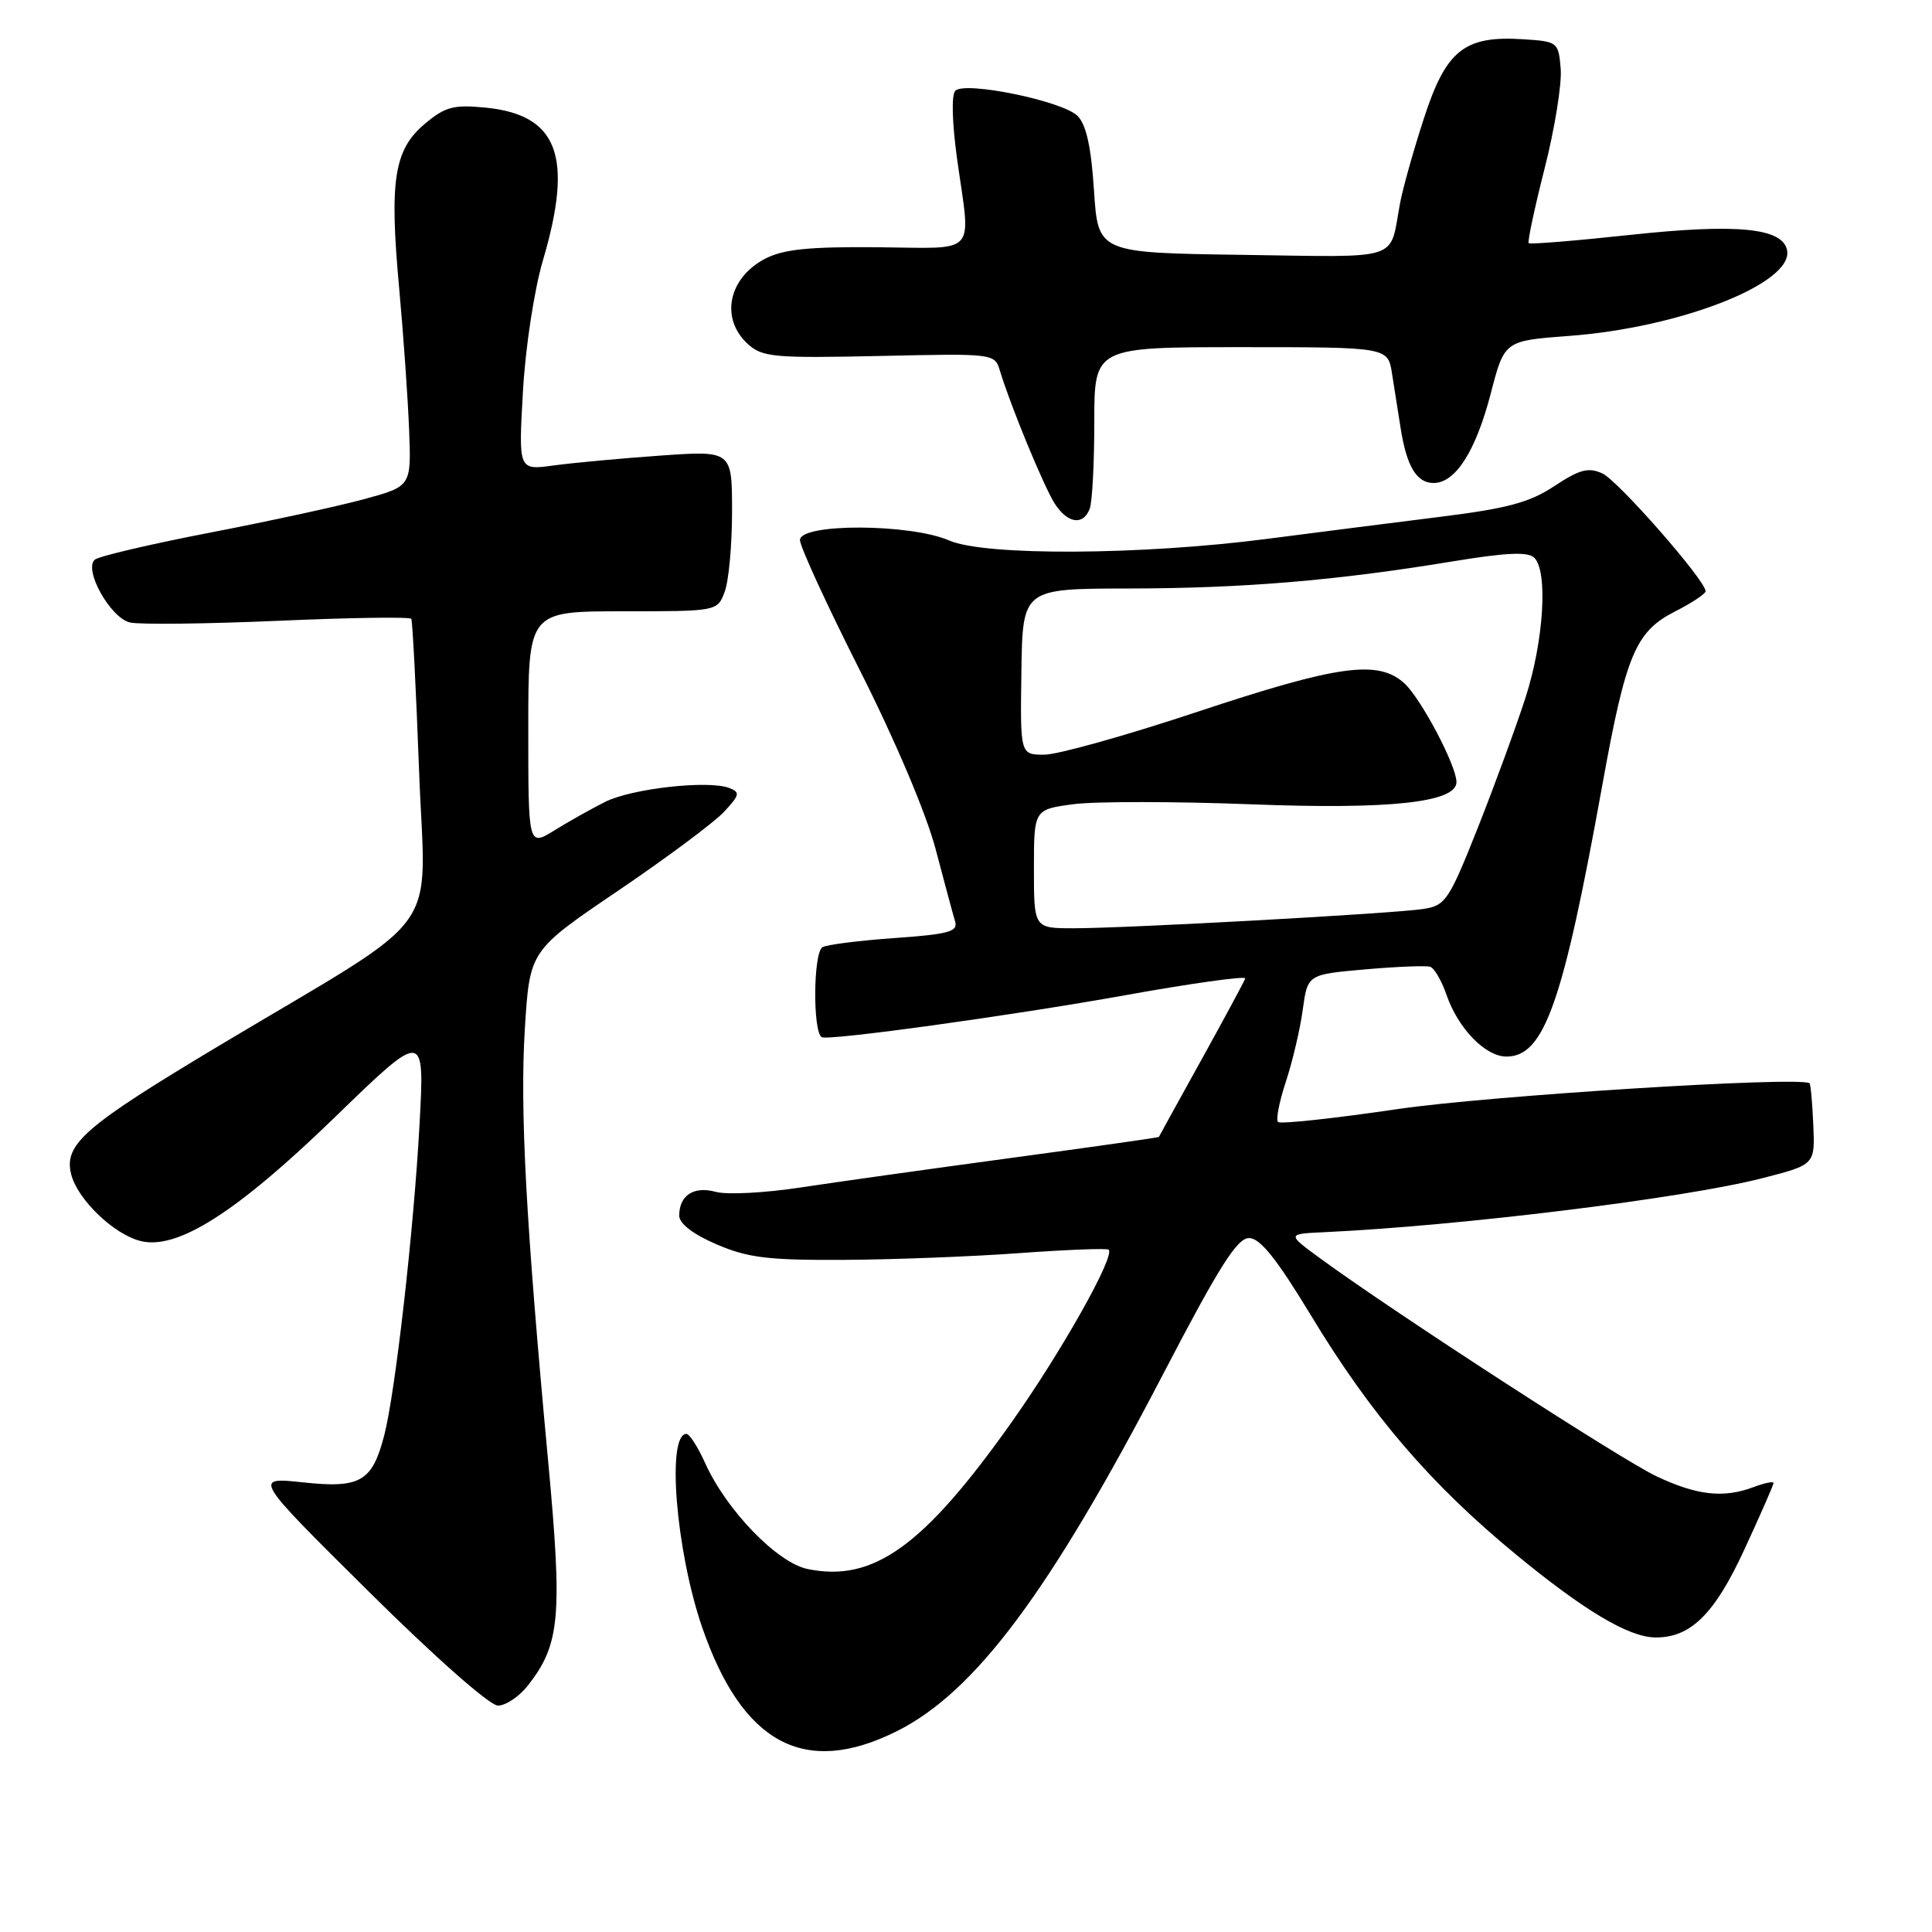 <?xml version="1.0" encoding="UTF-8" standalone="no"?>
<!DOCTYPE svg PUBLIC "-//W3C//DTD SVG 1.1//EN" "http://www.w3.org/Graphics/SVG/1.1/DTD/svg11.dtd" >
<svg xmlns="http://www.w3.org/2000/svg" xmlns:xlink="http://www.w3.org/1999/xlink" version="1.1" viewBox="0 0 256 256">
 <g >
 <path fill="currentColor"
d=" M 118.80 229.41 C 129.18 224.24 139.05 211.02 154.06 182.19 C 161.51 167.88 163.92 164.05 165.50 164.05 C 166.97 164.05 169.15 166.77 173.69 174.27 C 181.67 187.47 189.56 196.67 200.90 206.00 C 209.89 213.40 215.79 216.92 219.30 216.97 C 223.98 217.04 227.17 213.91 231.10 205.40 C 233.25 200.76 235.00 196.76 235.00 196.51 C 235.00 196.26 233.85 196.49 232.43 197.02 C 228.41 198.55 224.91 198.17 219.50 195.62 C 214.82 193.41 184.98 174.08 175.00 166.79 C 170.50 163.50 170.50 163.50 175.50 163.27 C 193.50 162.43 223.20 158.77 233.50 156.12 C 240.50 154.33 240.50 154.33 240.27 149.02 C 240.14 146.09 239.92 143.63 239.77 143.53 C 238.30 142.61 197.25 145.18 185.19 146.96 C 176.77 148.20 169.63 148.97 169.34 148.67 C 169.04 148.37 169.51 145.96 170.39 143.31 C 171.26 140.67 172.27 136.39 172.62 133.81 C 173.26 129.12 173.26 129.12 180.88 128.45 C 185.07 128.08 188.95 127.93 189.50 128.10 C 190.05 128.27 191.02 129.94 191.66 131.80 C 193.21 136.28 196.81 140.00 199.61 140.00 C 204.61 140.00 207.10 132.94 212.32 104.00 C 215.44 86.74 216.71 83.70 221.92 81.04 C 224.17 79.90 226.00 78.68 226.00 78.34 C 226.00 76.92 214.40 63.68 212.32 62.73 C 210.47 61.89 209.30 62.20 205.96 64.41 C 202.66 66.59 199.72 67.38 190.69 68.50 C 184.53 69.27 174.32 70.57 168.00 71.39 C 151.27 73.57 130.51 73.68 125.78 71.62 C 120.61 69.37 106.00 69.32 106.00 71.56 C 106.00 72.42 109.57 80.18 113.93 88.81 C 118.62 98.09 122.72 107.77 123.97 112.50 C 125.13 116.90 126.29 121.22 126.56 122.10 C 126.96 123.45 125.70 123.79 118.50 124.30 C 113.80 124.63 109.52 125.18 108.98 125.51 C 107.76 126.27 107.68 136.68 108.88 137.43 C 109.71 137.94 134.14 134.56 149.00 131.89 C 157.76 130.31 165.00 129.30 165.00 129.64 C 165.00 129.80 162.44 134.56 159.31 140.22 C 156.17 145.87 153.59 150.57 153.56 150.65 C 153.53 150.73 144.72 151.98 134.00 153.43 C 123.28 154.88 110.67 156.65 106.00 157.36 C 101.33 158.07 96.31 158.33 94.85 157.93 C 91.94 157.13 90.00 158.38 90.00 161.08 C 90.00 162.13 91.83 163.54 94.94 164.88 C 99.08 166.66 101.77 166.99 111.69 166.94 C 118.18 166.91 128.68 166.51 135.00 166.05 C 141.32 165.59 146.68 165.38 146.90 165.59 C 147.79 166.43 140.64 179.14 134.01 188.50 C 122.38 204.91 115.71 209.70 107.00 207.90 C 102.97 207.06 96.27 200.13 93.45 193.90 C 92.49 191.75 91.36 190.00 90.96 190.00 C 88.30 190.00 89.56 205.49 93.03 215.60 C 98.36 231.07 106.60 235.49 118.80 229.41 Z  M 69.93 223.36 C 74.22 217.91 74.55 214.22 72.63 193.59 C 69.67 161.82 68.88 147.01 69.55 136.23 C 70.20 125.96 70.20 125.96 81.85 118.06 C 88.26 113.72 94.58 109.01 95.90 107.61 C 98.02 105.34 98.11 104.98 96.62 104.41 C 93.86 103.35 83.74 104.48 80.21 106.24 C 78.40 107.15 75.36 108.85 73.46 110.03 C 70.00 112.16 70.00 112.16 70.00 96.58 C 70.00 81.00 70.00 81.00 82.52 81.00 C 95.05 81.00 95.05 81.00 96.02 78.43 C 96.56 77.02 97.00 72.23 97.00 67.79 C 97.00 59.70 97.00 59.70 87.48 60.37 C 82.25 60.74 75.88 61.33 73.33 61.68 C 68.70 62.31 68.70 62.31 69.29 51.91 C 69.62 46.05 70.78 38.44 71.94 34.50 C 76.02 20.66 73.93 15.18 64.24 14.25 C 60.10 13.85 58.96 14.16 56.29 16.41 C 52.21 19.84 51.58 23.89 52.89 38.17 C 53.46 44.40 54.05 52.86 54.21 56.97 C 54.50 64.44 54.50 64.44 48.21 66.15 C 44.76 67.09 35.53 69.09 27.71 70.60 C 19.90 72.11 13.08 73.71 12.56 74.16 C 11.05 75.48 14.63 81.88 17.22 82.48 C 18.47 82.78 27.31 82.67 36.85 82.26 C 46.39 81.84 54.33 81.72 54.50 82.00 C 54.66 82.28 55.13 91.34 55.53 102.14 C 56.36 124.60 59.43 120.38 28.98 138.59 C 11.16 149.26 8.44 151.62 9.43 155.60 C 10.27 158.93 15.06 163.55 18.62 164.44 C 23.49 165.66 31.34 160.67 44.32 148.09 C 56.27 136.50 56.27 136.50 55.59 149.00 C 54.83 162.96 52.38 184.54 50.91 190.20 C 49.32 196.33 47.74 197.24 40.14 196.42 C 33.55 195.72 33.55 195.72 48.83 210.86 C 57.62 219.58 64.90 226.00 65.98 226.00 C 67.01 226.00 68.79 224.81 69.93 223.36 Z  M 144.39 67.42 C 144.73 66.55 145.00 61.37 145.00 55.92 C 145.00 46.00 145.00 46.00 164.45 46.00 C 183.91 46.00 183.91 46.00 184.45 49.50 C 184.75 51.42 185.26 54.68 185.59 56.73 C 186.39 61.81 187.71 64.00 189.96 64.00 C 192.86 64.00 195.55 59.78 197.54 52.11 C 199.35 45.15 199.35 45.15 207.92 44.51 C 222.65 43.42 237.63 37.53 236.80 33.17 C 236.23 30.20 230.21 29.60 216.06 31.12 C 208.81 31.90 202.73 32.40 202.56 32.22 C 202.38 32.05 203.33 27.59 204.67 22.32 C 206.01 17.05 206.97 11.11 206.80 9.12 C 206.51 5.57 206.41 5.49 201.80 5.20 C 194.03 4.70 191.60 6.64 188.66 15.73 C 187.27 20.00 185.85 25.07 185.50 27.00 C 184.08 34.69 185.97 34.07 164.68 33.77 C 145.50 33.50 145.50 33.50 144.96 25.25 C 144.59 19.49 143.93 16.50 142.78 15.36 C 140.82 13.39 127.91 10.73 126.59 12.02 C 126.05 12.56 126.15 16.25 126.84 21.21 C 128.64 34.07 129.73 32.88 116.25 32.76 C 107.17 32.68 103.79 33.03 101.37 34.29 C 96.48 36.85 95.40 42.24 99.11 45.60 C 101.02 47.33 102.60 47.47 116.51 47.17 C 131.80 46.83 131.81 46.83 132.51 49.17 C 133.91 53.81 138.35 64.55 139.77 66.75 C 141.47 69.37 143.53 69.67 144.39 67.42 Z  M 137.00 115.13 C 137.00 107.26 137.00 107.26 142.24 106.56 C 145.12 106.18 155.68 106.19 165.70 106.57 C 184.17 107.29 193.01 106.33 192.99 103.62 C 192.97 101.39 188.23 92.45 186.04 90.50 C 182.55 87.39 177.26 88.14 158.54 94.36 C 149.21 97.46 140.14 100.00 138.38 100.00 C 135.18 100.00 135.18 100.00 135.34 89.00 C 135.50 78.00 135.50 78.00 149.50 77.98 C 164.69 77.96 176.97 76.94 192.34 74.41 C 199.61 73.21 202.48 73.08 203.31 73.91 C 205.14 75.74 204.55 85.00 202.12 92.50 C 200.87 96.35 198.03 104.10 195.80 109.73 C 192.00 119.29 191.54 119.99 188.62 120.44 C 184.72 121.05 149.34 123.00 142.25 123.00 C 137.00 123.00 137.00 123.00 137.00 115.13 Z "/>
</g>
</svg>
